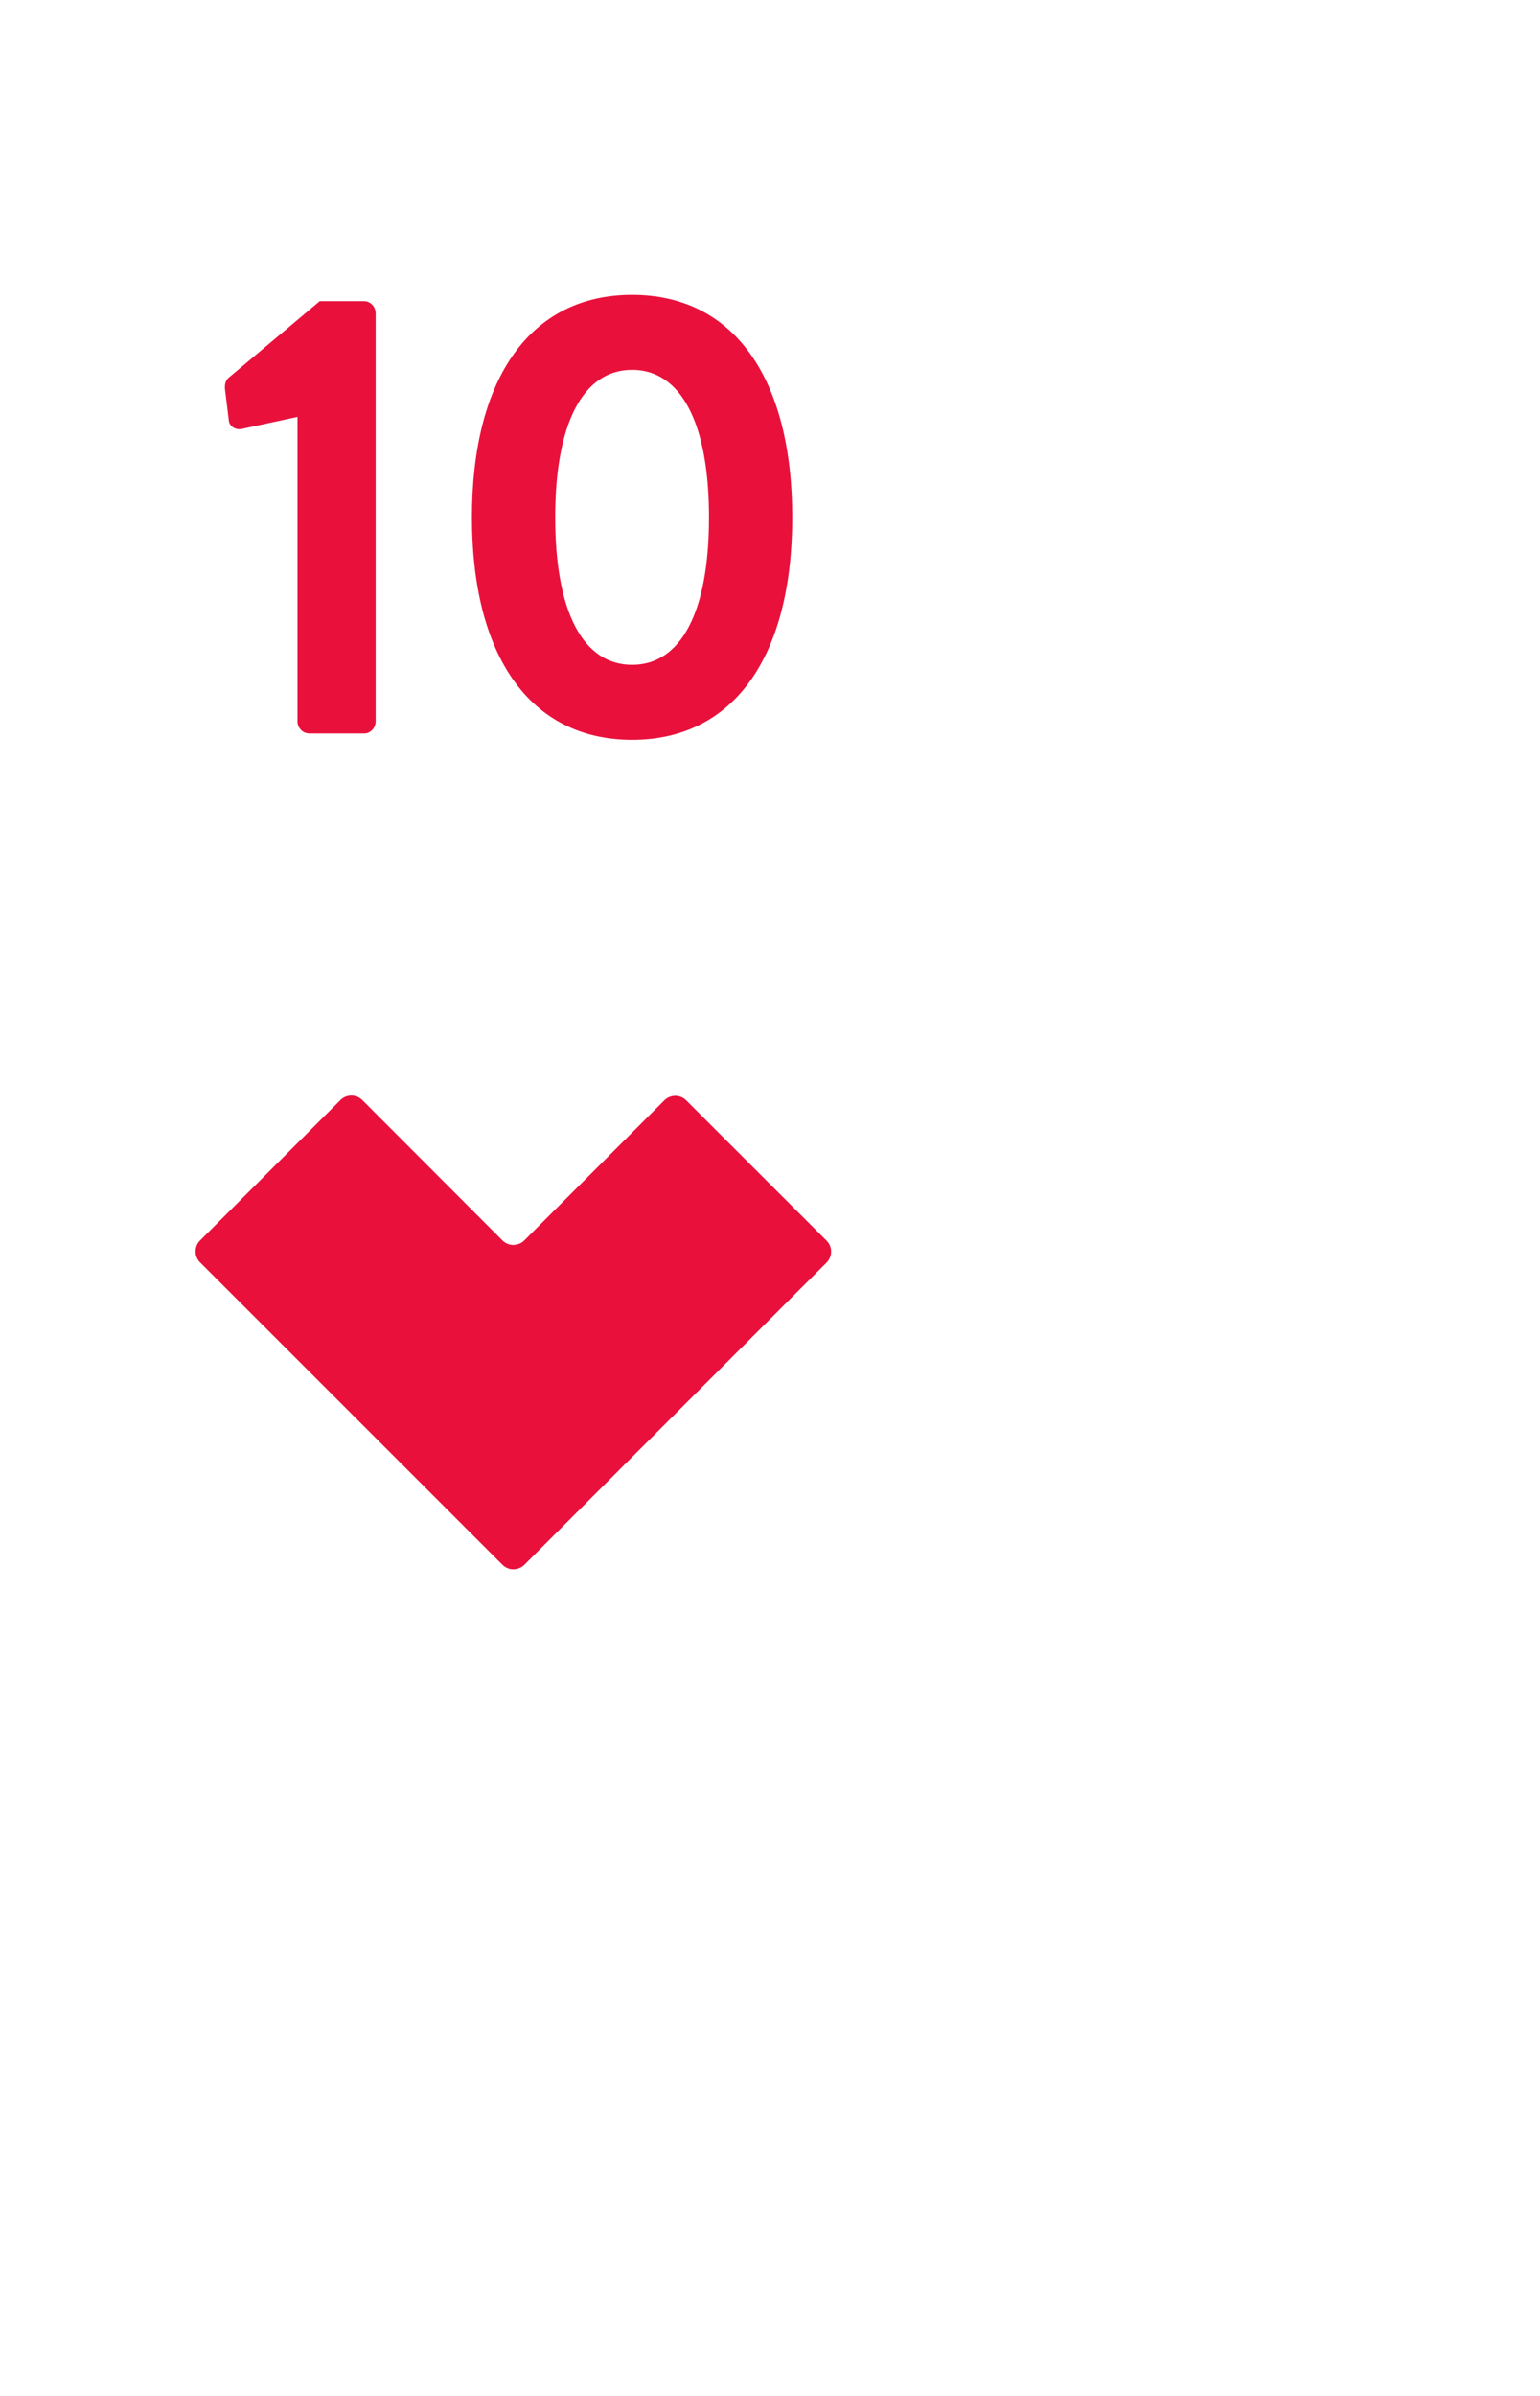 <svg width="126" height="196" viewBox="0 0 126 196" fill="none" xmlns="http://www.w3.org/2000/svg">
<g filter="url(#filter0_d_786_298)">
<rect x="3" y="3" width="120" height="190" rx="6" fill="white"/>
</g>
<path d="M24.34 59.012V34.104L19.764 35.092C19.296 35.196 18.776 34.884 18.724 34.416L18.412 31.868C18.36 31.452 18.464 31.14 18.672 30.932L26.16 24.64H29.8C30.32 24.64 30.736 25.108 30.736 25.628V59.012C30.736 59.532 30.32 60 29.8 60H25.328C24.756 60 24.34 59.532 24.34 59.012ZM51.717 60.52C43.397 60.52 38.613 53.708 38.613 42.32C38.613 30.932 43.397 24.12 51.717 24.12C60.037 24.12 64.821 30.932 64.821 42.32C64.821 53.708 60.037 60.52 51.717 60.52ZM51.717 54.384C55.721 54.384 58.009 50.068 58.009 42.32C58.009 34.624 55.721 30.256 51.717 30.256C47.713 30.256 45.425 34.624 45.425 42.32C45.425 50.068 47.713 54.384 51.717 54.384Z" fill="#E9113C"/>
<g clip-path="url(#clip0_786_298)">
<path fill-rule="evenodd" clip-rule="evenodd" d="M41.112 128.009L16.371 103.269V103.27C16.253 103.153 16.16 103.013 16.096 102.858C16.032 102.704 15.999 102.539 16 102.372C16 102.021 16.141 101.706 16.372 101.475L27.853 89.995C27.97 89.877 28.11 89.783 28.264 89.719C28.418 89.655 28.583 89.622 28.75 89.623C29.101 89.623 29.417 89.765 29.647 89.995L41.112 101.475C41.333 101.696 41.636 101.835 41.972 101.843L42.053 101.833H42.056C42.375 101.823 42.679 101.691 42.905 101.466L54.353 90.018C54.471 89.9 54.611 89.806 54.765 89.742C54.919 89.678 55.084 89.646 55.25 89.646C55.601 89.646 55.916 89.788 56.147 90.018L67.628 101.491C67.746 101.608 67.84 101.748 67.904 101.902C67.968 102.056 68.001 102.221 68.001 102.388C68.001 102.555 67.968 102.72 67.904 102.874C67.84 103.028 67.746 103.168 67.628 103.286L42.905 128.009V128.008C42.686 128.225 42.388 128.363 42.055 128.375L42.058 128.376C42.047 128.377 42.036 128.377 42.025 128.377H42.002C41.655 128.377 41.339 128.237 41.112 128.009Z" fill="#E9113C"/>
</g>
<defs>
<filter id="filter0_d_786_298" x="0" y="0" width="126" height="196" filterUnits="userSpaceOnUse" color-interpolation-filters="sRGB">
<feFlood flood-opacity="0" result="BackgroundImageFix"/>
<feColorMatrix in="SourceAlpha" type="matrix" values="0 0 0 0 0 0 0 0 0 0 0 0 0 0 0 0 0 0 127 0" result="hardAlpha"/>
<feOffset/>
<feGaussianBlur stdDeviation="1.5"/>
<feComposite in2="hardAlpha" operator="out"/>
<feColorMatrix type="matrix" values="0 0 0 0 0 0 0 0 0 0 0 0 0 0 0 0 0 0 0.3 0"/>
<feBlend mode="normal" in2="BackgroundImageFix" result="effect1_dropShadow_786_298"/>
<feBlend mode="normal" in="SourceGraphic" in2="effect1_dropShadow_786_298" result="shape"/>
</filter>
<clipPath id="clip0_786_298">
<rect width="52" height="52" fill="white" transform="translate(16 83)"/>
</clipPath>
</defs>
</svg>
